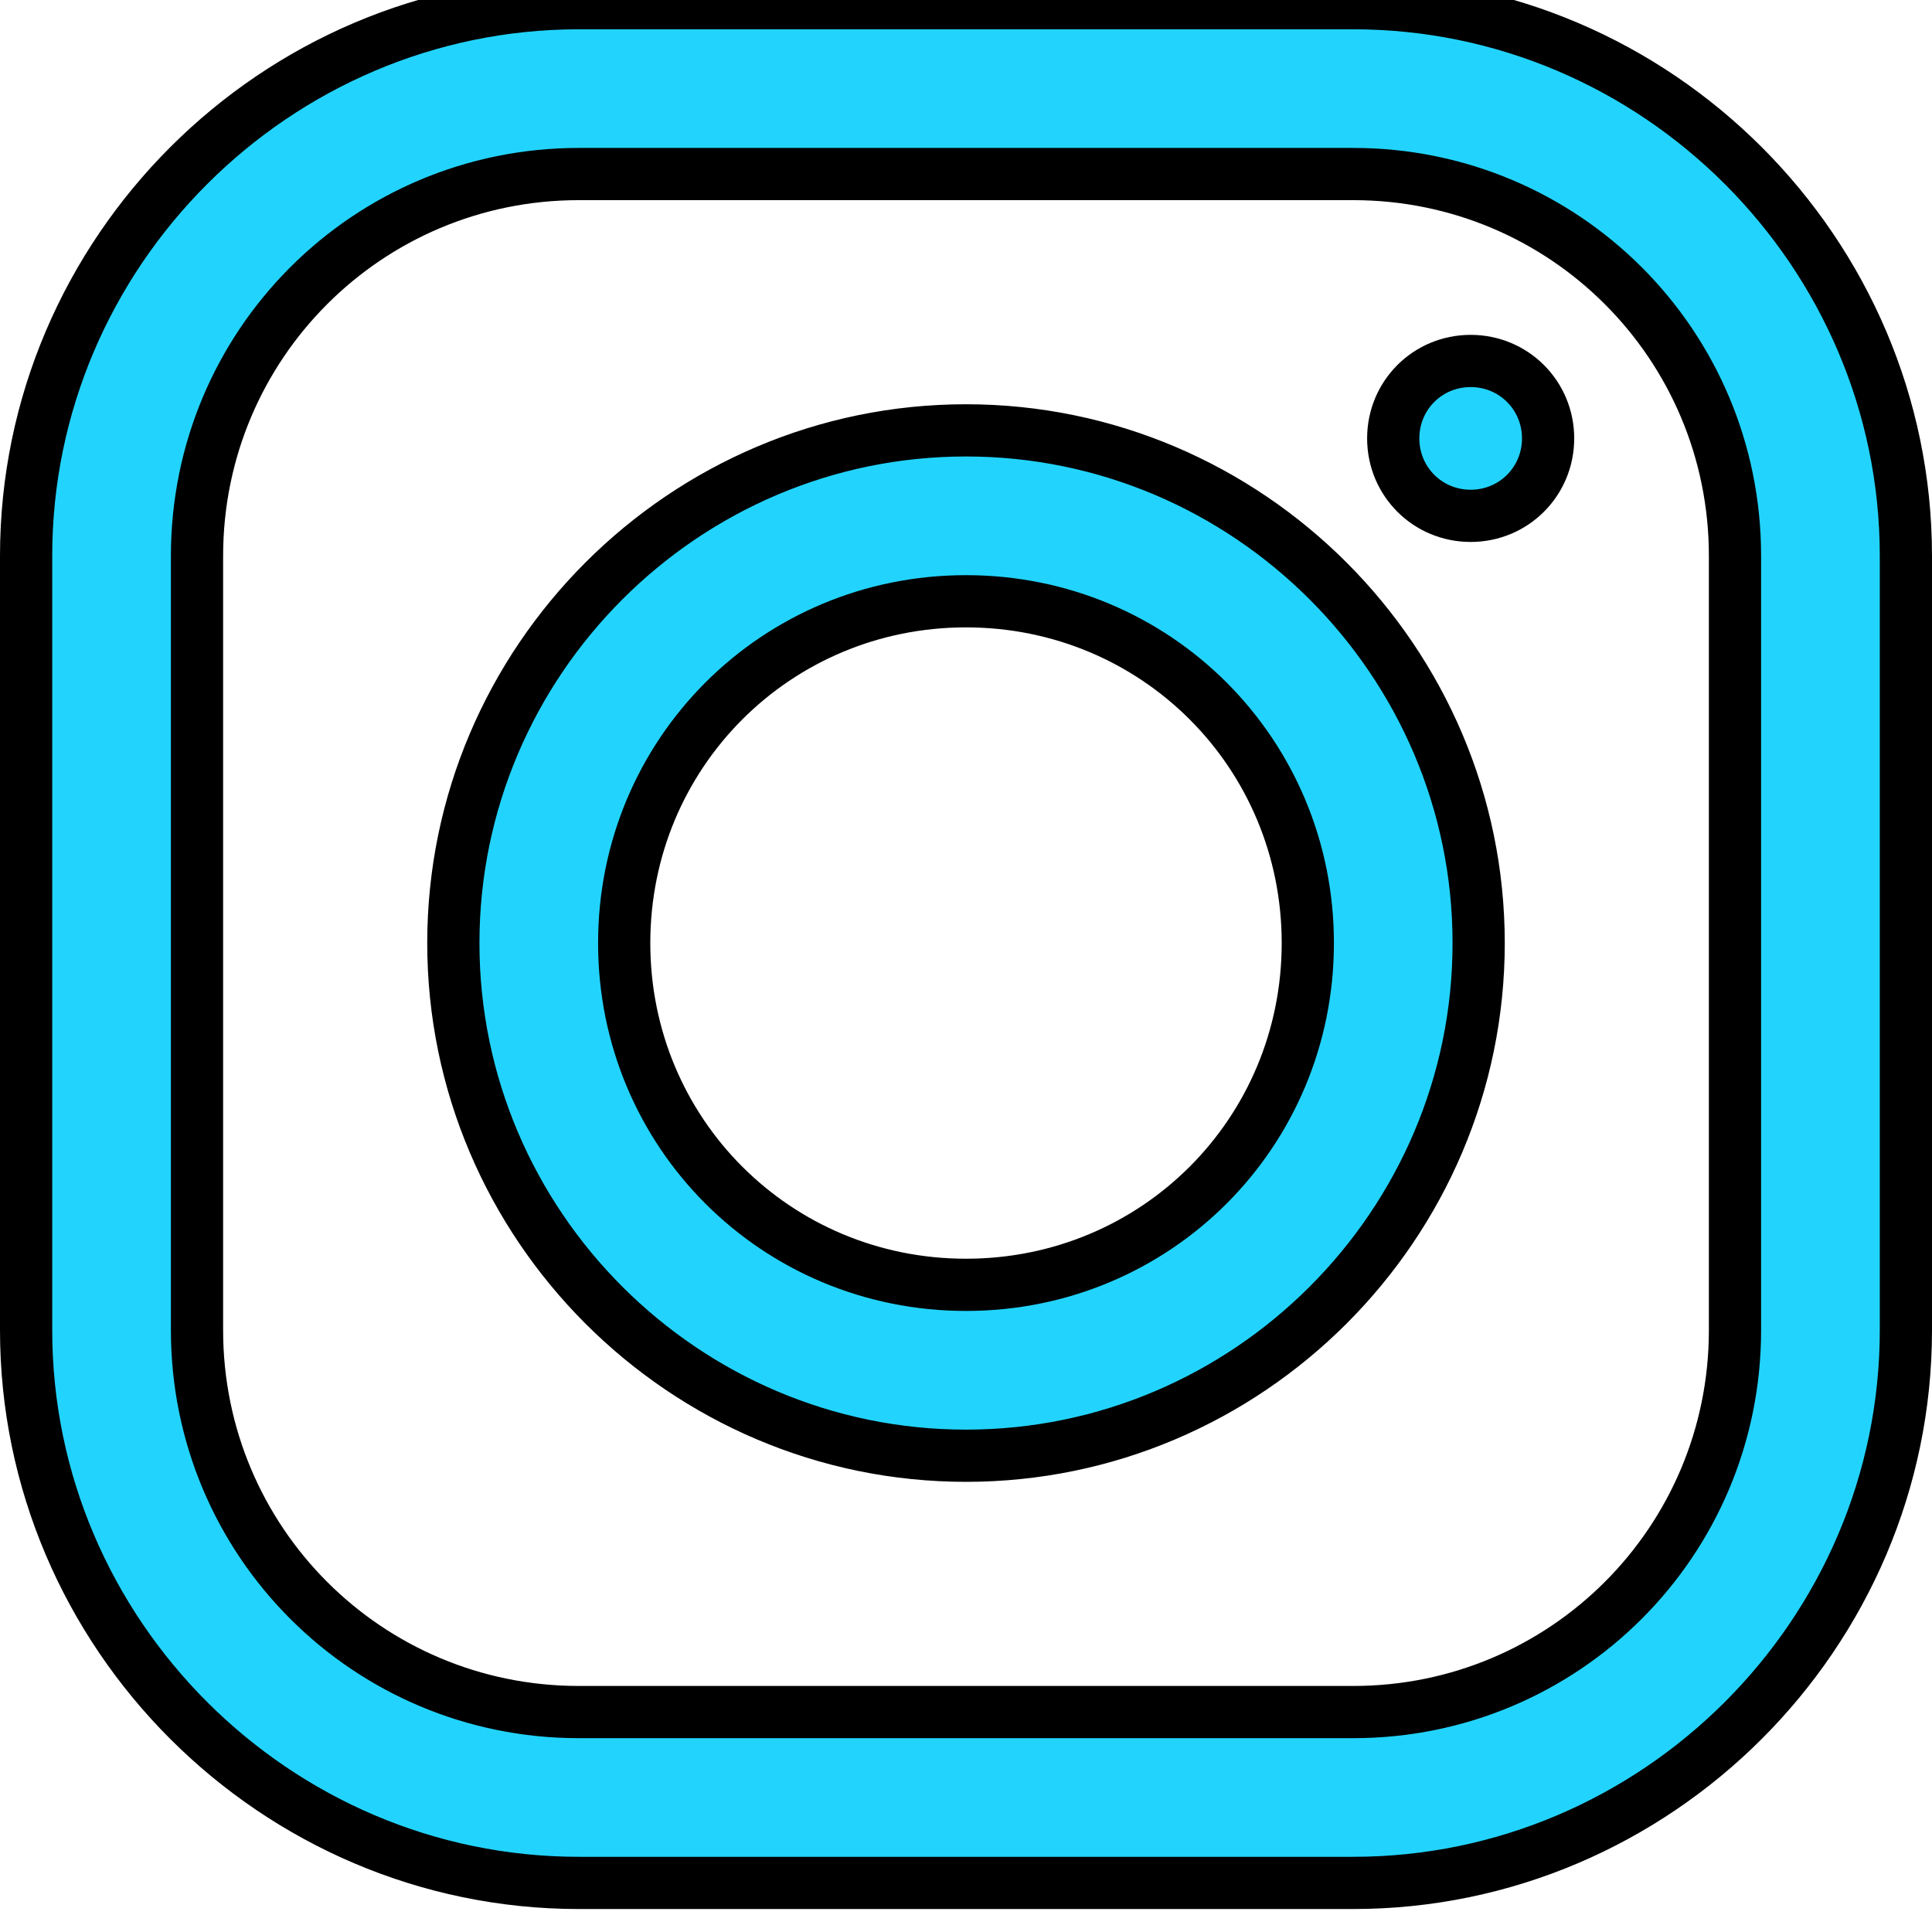 <svg width="37" height="37" viewBox="0 0 37 37" fill="none" xmlns="http://www.w3.org/2000/svg">
<path d="M11.085 0.061C5.275 0.061 0.5 4.829 0.5 10.646V25.475C0.5 31.286 5.268 36.06 11.085 36.06H25.915C31.725 36.06 36.5 31.292 36.5 25.475V10.646C36.5 4.835 31.732 0.061 25.915 0.061H11.085ZM11.085 3.333H25.915C29.961 3.333 33.227 6.6 33.227 10.646V25.475C33.227 29.521 29.961 32.788 25.915 32.788H11.085C7.039 32.788 3.773 29.521 3.773 25.475V10.646C3.773 6.6 7.039 3.333 11.085 3.333ZM28.165 6.913C27.34 6.913 26.682 7.571 26.682 8.396C26.682 9.22 27.34 9.879 28.165 9.879C28.989 9.879 29.648 9.22 29.648 8.396C29.648 7.571 28.989 6.913 28.165 6.913ZM18.5 8.242C13.099 8.242 8.682 12.659 8.682 18.061C8.682 23.462 13.099 27.879 18.5 27.879C23.901 27.879 28.318 23.462 28.318 18.061C28.318 12.659 23.901 8.242 18.5 8.242ZM18.5 11.515C22.137 11.515 25.046 14.424 25.046 18.061C25.046 21.698 22.137 24.606 18.5 24.606C14.863 24.606 11.954 21.698 11.954 18.061C11.954 14.424 14.863 11.515 18.5 11.515Z" fill="#22D4FD"/>
<path d="M11.085 0.061C5.275 0.061 0.5 4.829 0.5 10.646V25.475C0.5 31.286 5.268 36.06 11.085 36.06H25.915C31.725 36.06 36.5 31.292 36.5 25.475V10.646C36.5 4.835 31.732 0.061 25.915 0.061H11.085ZM11.085 3.333H25.915C29.961 3.333 33.227 6.6 33.227 10.646V25.475C33.227 29.521 29.961 32.788 25.915 32.788H11.085C7.039 32.788 3.773 29.521 3.773 25.475V10.646C3.773 6.6 7.039 3.333 11.085 3.333ZM28.165 6.913C27.34 6.913 26.682 7.571 26.682 8.396C26.682 9.22 27.34 9.879 28.165 9.879C28.989 9.879 29.648 9.22 29.648 8.396C29.648 7.571 28.989 6.913 28.165 6.913ZM18.5 8.242C13.099 8.242 8.682 12.659 8.682 18.061C8.682 23.462 13.099 27.879 18.5 27.879C23.901 27.879 28.318 23.462 28.318 18.061C28.318 12.659 23.901 8.242 18.5 8.242ZM18.5 11.515C22.137 11.515 25.046 14.424 25.046 18.061C25.046 21.698 22.137 24.606 18.5 24.606C14.863 24.606 11.954 21.698 11.954 18.061C11.954 14.424 14.863 11.515 18.5 11.515Z" stroke="black"/>
</svg>

